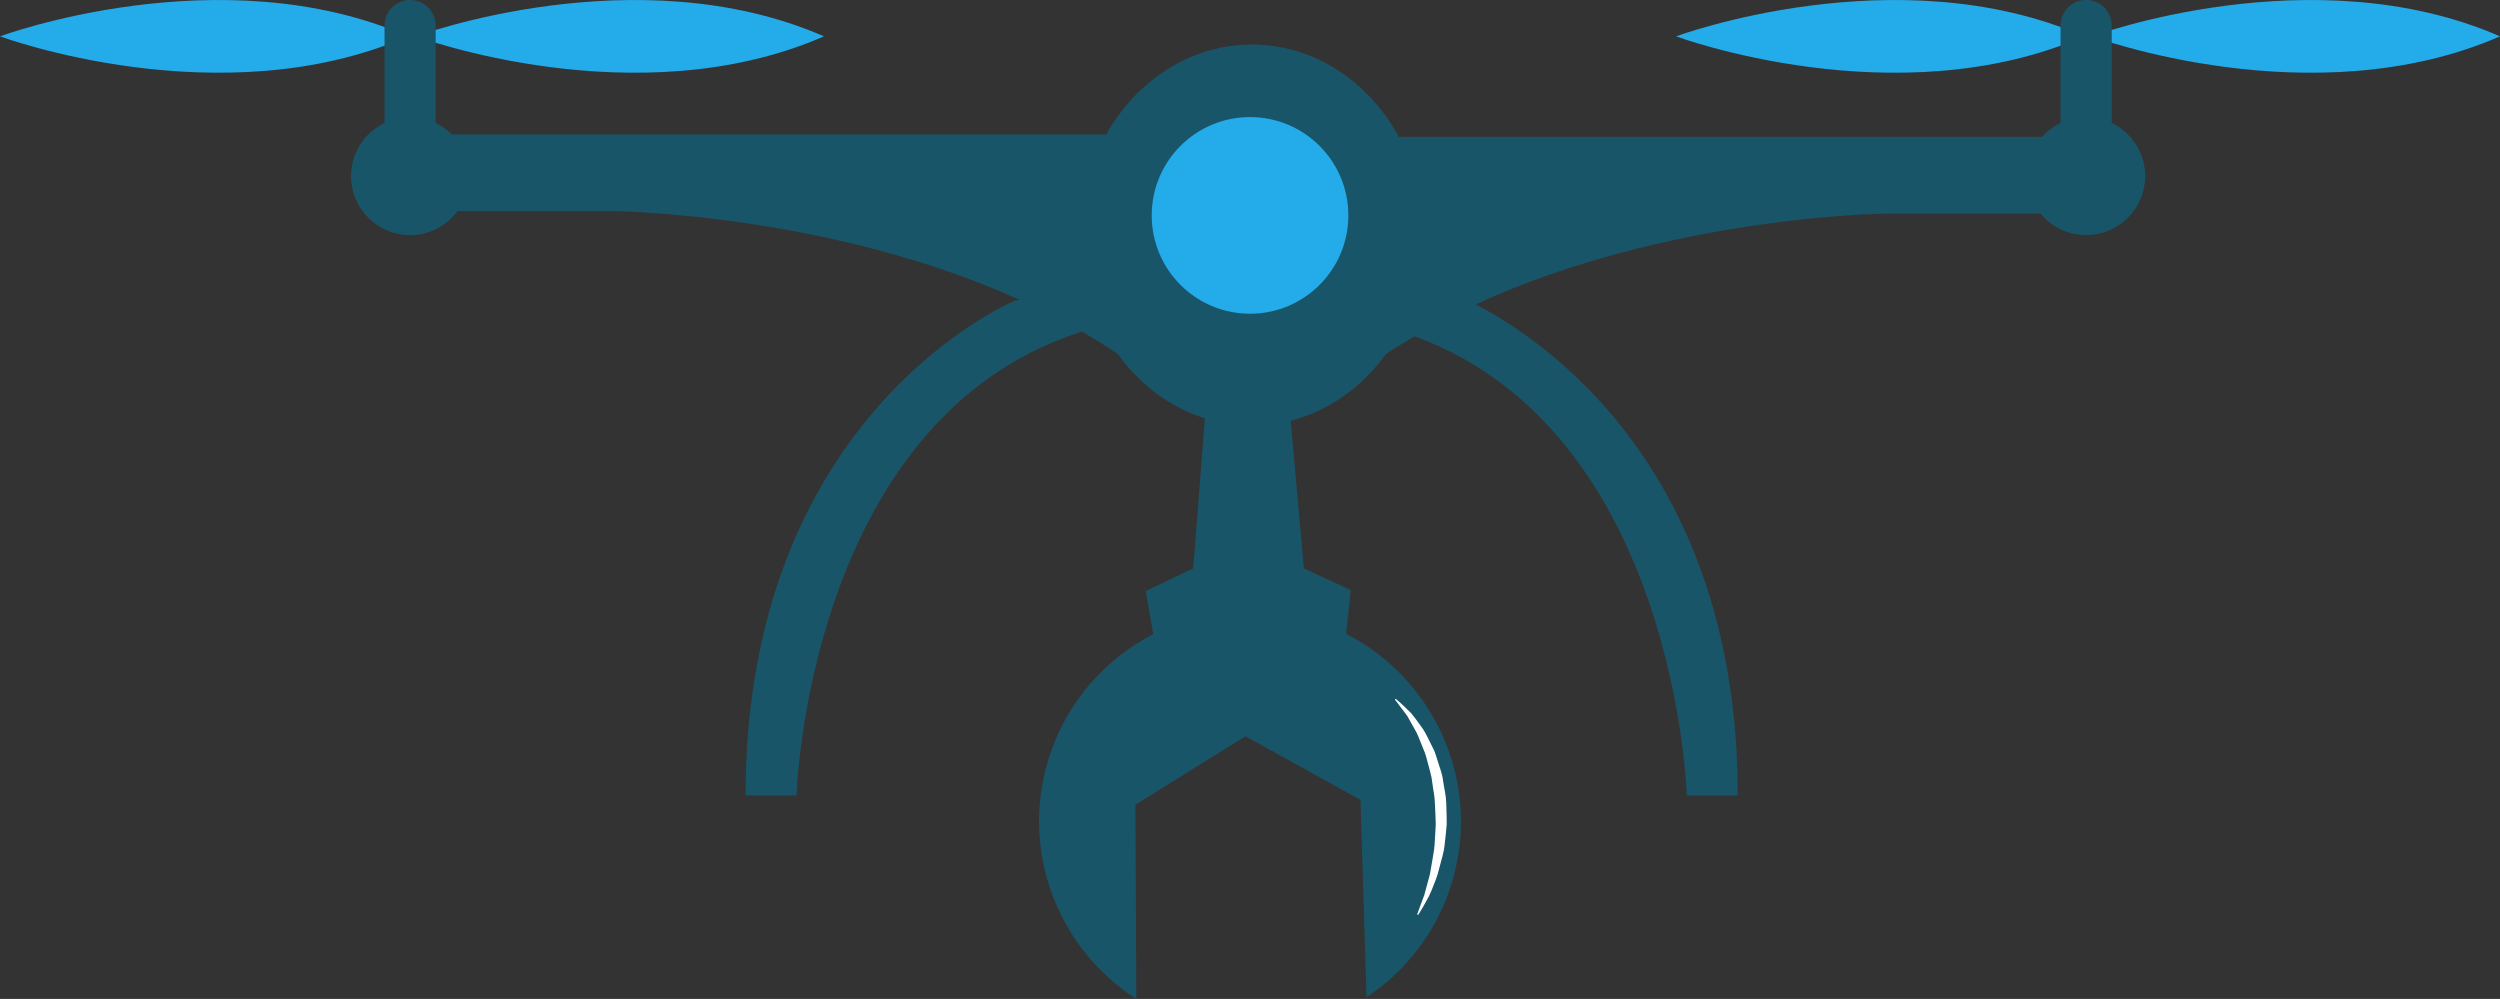 <svg version="1.1" id="图层_1" x="0px" y="0px" width="250px" height="99.896px" viewBox="0 0 250 99.896" enable-background="new 0 0 250 99.896" xml:space="preserve" xmlns="http://www.w3.org/2000/svg" xmlns:xlink="http://www.w3.org/1999/xlink" xmlns:xml="http://www.w3.org/XML/1998/namespace">
  <rect x="0" y="0" width="250" height="99.896" fill="#333333" stroke="none"/>
  <path fill="#24ABE9" d="M40.793,3.635C22.053,11.818,0,3.635,0,3.635S22.053-4.541,40.793,3.635z M41.601,3.635
	c0,0,22.054,8.184,40.794,0C63.655-4.541,41.601,3.635,41.601,3.635z" class="color c1"/>
  <path fill="#24ABE9" d="M208.402,3.635c-18.742,8.184-40.799,0-40.799,0S189.66-4.541,208.402,3.635z M209.209,3.635
	c0,0,22.053,8.184,40.791,0C231.262-4.541,209.209,3.635,209.209,3.635z" class="color c1"/>
  <path fill="#195568" d="M211.172,12.297V2.555c0-1.409-1.146-2.556-2.555-2.556c-1.414,0-2.561,1.146-2.561,2.556v9.74
	c-0.709,0.342-1.336,0.818-1.854,1.398h-64.311c-3.006-5.527-8.453-9.239-14.7-9.239c-6.168,0-11.563,3.616-14.591,9.03
	l-0.113-0.043H45.188c-0.468-0.469-1.019-0.854-1.623-1.146v-9.74C43.566,1.146,42.42,0,41.009,0c-1.414,0-2.556,1.146-2.556,2.556
	v9.74c-1.979,0.953-3.348,2.97-3.348,5.311c0,3.265,2.644,5.907,5.904,5.907c1.946,0,3.668-0.947,4.744-2.401h15.575
	c0,0,21.48,0.195,40.64,8.874c-0.297,0.05-0.477,0.083-0.477,0.083S74.557,41.162,74.557,79.541h5.098
	c0,0,1.055-37.304,28.171-46.265c0.131-0.043,0.234-0.077,0.359-0.119c1.218,0.705,2.417,1.44,3.584,2.23
	c2.202,3.06,5.234,5.347,8.717,6.447l-1.162,15.002l-4.746,2.265l0.748,4.316c-4.894,2.528-8.804,6.947-10.52,12.638
	c-2.785,9.239,1.084,18.887,8.829,23.841l-0.099-19.418l11.016-6.855l11.497,6.374l0.6,19.73c3.963-2.622,7.067-6.589,8.547-11.493
	c2.988-9.911-1.678-20.294-10.578-24.845l0.449-4.384l-4.683-2.166l-1.313-14.768c3.83-0.985,7.168-3.393,9.541-6.689
	c0.929-0.617,1.894-1.182,2.854-1.751c26.165,9.559,27.211,45.908,27.211,45.908h5.098c0-34.784-22.057-46.913-26.201-49.102
	c19.271-8.884,41.107-9.079,41.107-9.079h15.375c1.084,1.313,2.725,2.151,4.563,2.151c3.256,0,5.899-2.643,5.899-5.906
	C214.518,15.266,213.148,13.25,211.172,12.297z" class="color c2"/>
  <path fill="#FFFFFF" d="M139.576,69.882c0,0,0.283,0.229,0.744,0.662c0.224,0.223,0.508,0.479,0.813,0.794
	c0.279,0.351,0.598,0.755,0.92,1.224c0.362,0.455,0.623,0.993,0.904,1.566c0.143,0.288,0.29,0.584,0.439,0.888
	c0.146,0.305,0.222,0.641,0.338,0.97c0.195,0.669,0.492,1.346,0.57,2.077c0.102,0.725,0.297,1.456,0.319,2.2
	c0.017,0.743,0.058,1.486,0.045,2.218c-0.05,0.729-0.149,1.441-0.221,2.131c-0.072,0.688-0.304,1.331-0.451,1.943
	c-0.081,0.305-0.16,0.601-0.235,0.887c-0.104,0.337-0.201,0.55-0.298,0.815c-0.178,0.504-0.379,0.956-0.563,1.355
	c-0.217,0.396-0.407,0.739-0.563,1.022c-0.317,0.559-0.521,0.857-0.521,0.857l-0.104-0.045c0,0,0.122-0.333,0.336-0.915
	c0.106-0.291,0.238-0.644,0.388-1.05c0.112-0.418,0.24-0.892,0.381-1.405c0.158-0.513,0.266-1.072,0.354-1.679
	c0.086-0.604,0.238-1.23,0.285-1.895c0.039-0.663,0.08-1.349,0.121-2.045c-0.003-0.695-0.06-1.403-0.086-2.11
	c-0.009-0.71-0.183-1.402-0.263-2.096c-0.067-0.696-0.297-1.349-0.457-1.993c-0.09-0.317-0.155-0.641-0.266-0.939
	c-0.119-0.296-0.234-0.586-0.349-0.869c-0.228-0.563-0.421-1.11-0.706-1.559c-0.26-0.463-0.496-0.888-0.705-1.264
	c-0.248-0.354-0.486-0.649-0.672-0.899c-0.375-0.496-0.59-0.78-0.59-0.78L139.576,69.882z" class="color c3"/>
  <path fill="#24ABE9" d="M134.834,21.542c0,5.428-4.402,9.83-9.83,9.83c-5.431,0-9.833-4.402-9.833-9.83
	c0-5.433,4.402-9.834,9.833-9.834C130.432,11.708,134.834,16.109,134.834,21.542z" class="color c1"/>
</svg>
